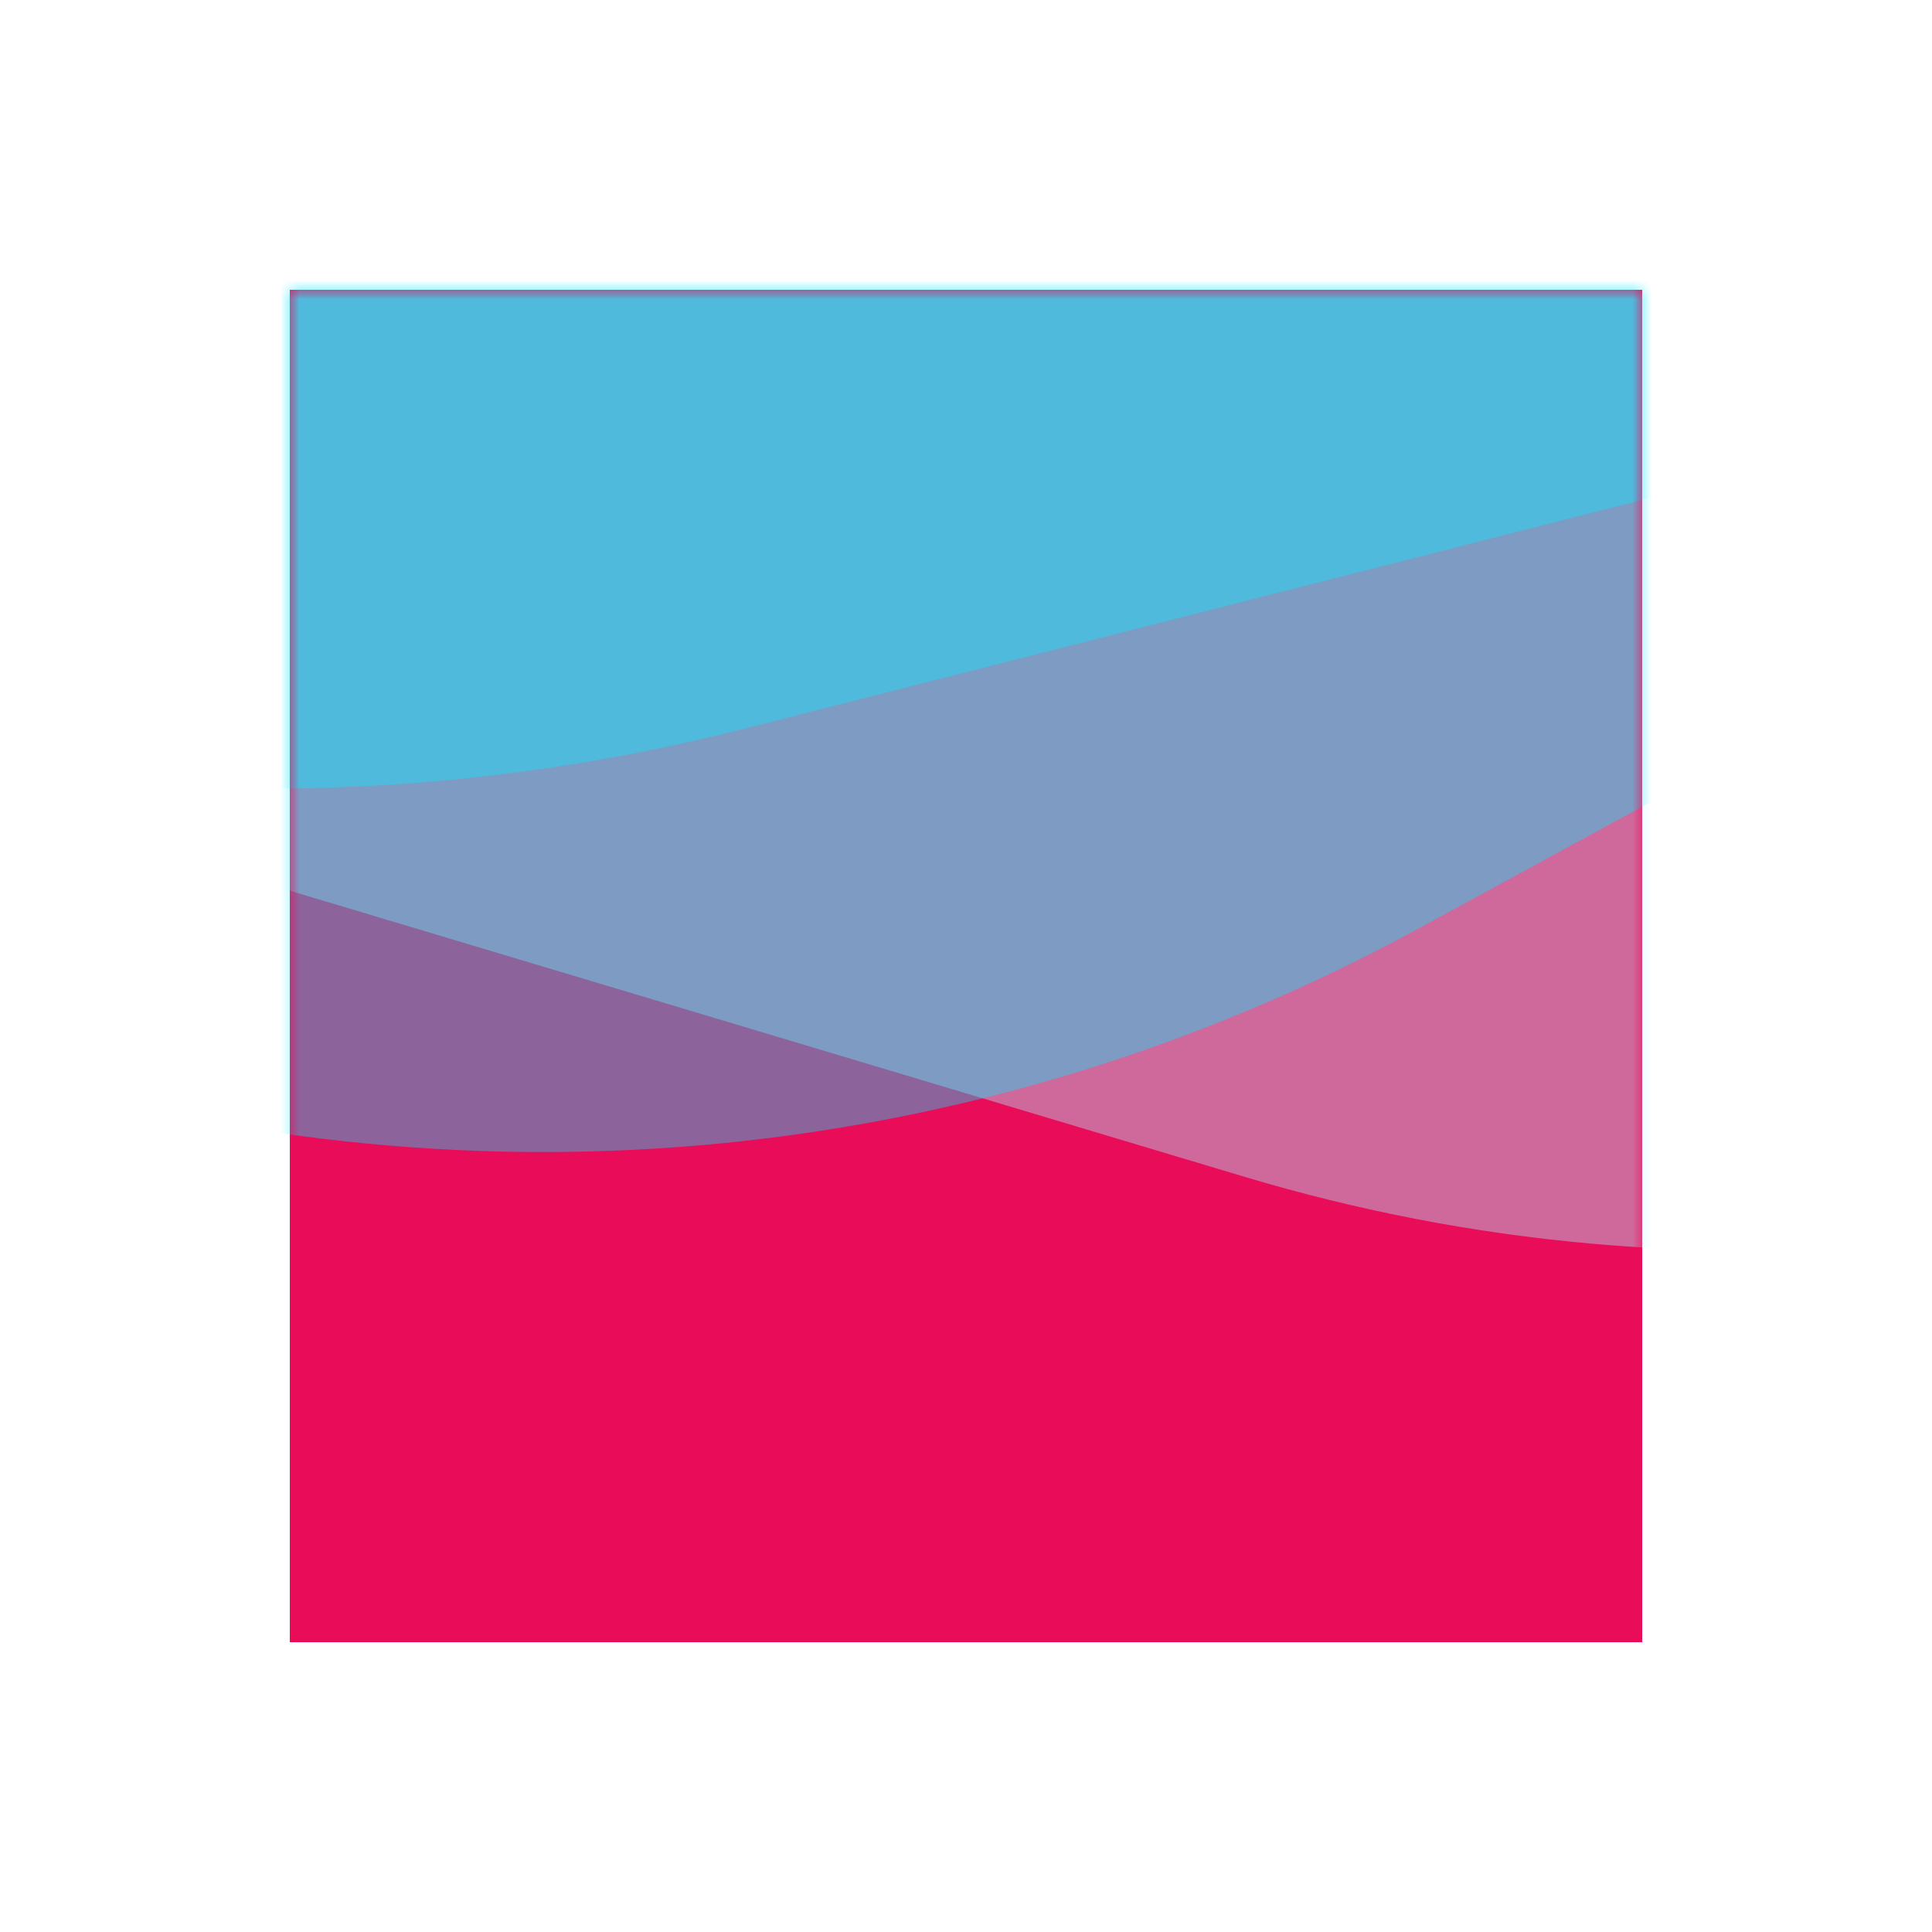 <?xml version="1.0" encoding="utf-8"?>
<svg xmlns="http://www.w3.org/2000/svg" xmlns:xlink="http://www.w3.org/1999/xlink" style="margin: auto; background: rgb(255, 255, 255); display: block; shape-rendering: auto;" width="200px" height="200px" viewBox="0 0 100 100" preserveAspectRatio="xMidYMid">
<defs>
  <mask id="ldio-icdfjn1ecrl-mask">
    <rect x="15" y="15" width="70" height="70" fill="white"></rect>
  </mask>
</defs>
<rect x="15" y="15" width="70" height="70" fill="#e90c59"></rect>
<g mask="url(#ldio-icdfjn1ecrl-mask)">
  <rect x="-100" y="-250" width="300" height="300" rx="90" ry="90" fill="#a9f6ff" opacity="0.4" transform="rotate(16.682 50 -100)">
    <animateTransform attributeName="transform" type="rotate" dur="1s" repeatCount="indefinite" values="0 50 -100;90 50 -100" keyTimes="0;1"></animateTransform>
  </rect>

  <rect x="-100" y="-260" width="300" height="300" rx="95" ry="95" fill="#00e6ff" opacity="0.4" transform="rotate(61.414 50 -110)">
    <animateTransform attributeName="transform" type="rotate" dur="1.515s" repeatCount="indefinite" values="0 50 -110;90 50 -110" keyTimes="0;1"></animateTransform>
  </rect>

  <rect x="-100" y="-270" width="300" height="300" rx="100" ry="100" fill="#0be7ff" opacity="0.4" transform="rotate(75.705 50 -120)">
    <animateTransform attributeName="transform" type="rotate" dur="3.03s" repeatCount="indefinite" values="0 50 -120;90 50 -120" keyTimes="0;1"></animateTransform>
  </rect>

</g>
<!-- [ldio] generated by https://loading.io/ --></svg>